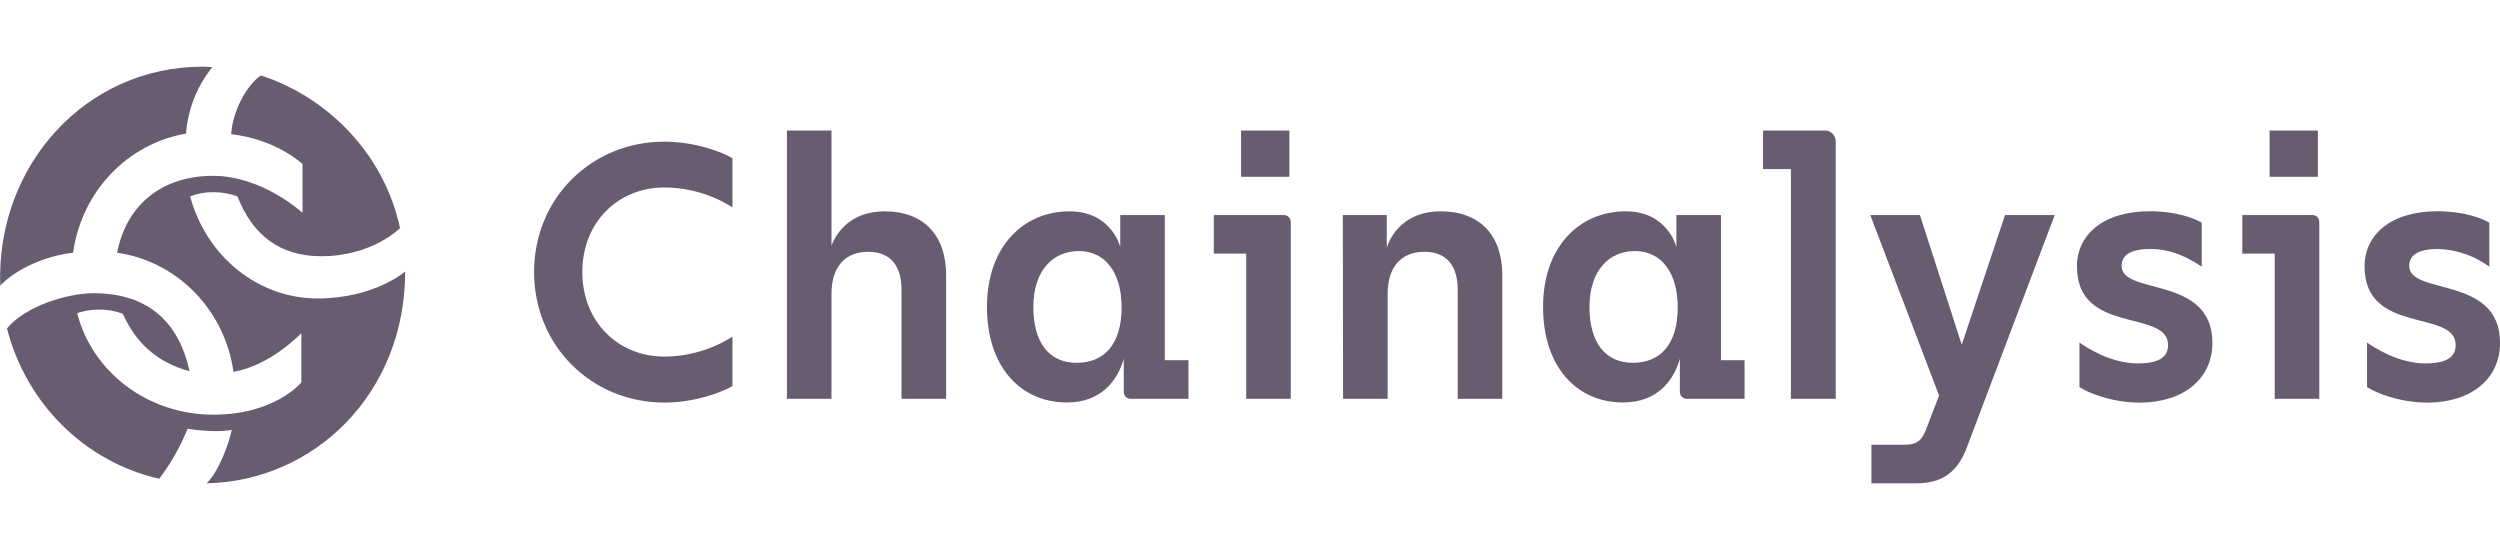 <svg width="150" height="32" viewBox="0 0 150 32" fill="none" xmlns="http://www.w3.org/2000/svg">
<g clip-path="url(#clip0_2649_48349)">
<path d="M34.94 16.32C34.94 19.363 37.15 21.393 39.829 21.393C41.283 21.396 42.709 20.983 43.947 20.2V23.155C43.391 23.51 41.718 24.155 39.851 24.155C35.494 24.148 32.045 20.75 32.045 16.32C32.045 11.89 35.494 8.5 39.851 8.5C41.718 8.5 43.391 9.14 43.947 9.5V12.438C42.708 11.658 41.282 11.247 39.829 11.25C37.15 11.25 34.94 13.278 34.94 16.32ZM56.767 16.5V23.928H54.092V17.378C54.092 16.078 53.533 15.108 52.096 15.108C50.703 15.108 49.889 16.01 49.889 17.643V23.928H47.215V7.83H49.889V14.733C50.081 14.233 50.832 12.68 53.084 12.68C55.395 12.68 56.767 14.093 56.767 16.5ZM71.307 21.613V23.928H67.855C67.799 23.931 67.743 23.923 67.69 23.902C67.637 23.882 67.589 23.851 67.548 23.811C67.508 23.771 67.476 23.723 67.455 23.669C67.433 23.616 67.423 23.558 67.425 23.5V21.525C67.06 22.825 66.075 24.148 64.021 24.148C61.233 24.148 59.217 22.01 59.217 18.415C59.217 14.775 61.425 12.68 64.169 12.68C66.7 12.68 67.216 14.82 67.216 14.82V12.903H69.89V21.613H71.307ZM67.296 18.438C67.296 16.365 66.323 15.063 64.724 15.063C63.18 15.063 62.001 16.233 62.001 18.415C62.001 20.598 62.973 21.768 64.595 21.768C66.246 21.768 67.296 20.665 67.296 18.438ZM77.446 13.343V23.928H74.772V15.218H72.827V12.903H77.028C77.084 12.901 77.14 12.911 77.192 12.933C77.244 12.954 77.291 12.987 77.331 13.028C77.37 13.069 77.4 13.119 77.42 13.173C77.44 13.227 77.449 13.285 77.446 13.343ZM77.361 10.608H74.465V7.83H77.361V10.608ZM80.57 12.903H83.207V14.865C83.295 14.578 83.937 12.68 86.446 12.68C88.763 12.68 90.136 14.093 90.136 16.495V23.928H87.462V17.378C87.462 16.078 86.905 15.108 85.468 15.108C84.073 15.108 83.258 16.01 83.258 17.643V23.928H80.584L80.57 12.903ZM104.674 21.613V23.928H101.222C101.166 23.931 101.11 23.923 101.057 23.902C101.004 23.882 100.956 23.851 100.915 23.811C100.875 23.771 100.843 23.723 100.822 23.669C100.801 23.616 100.79 23.558 100.792 23.5V21.525C100.427 22.825 99.442 24.148 97.388 24.148C94.6 24.148 92.584 22.01 92.584 18.415C92.584 14.775 94.792 12.68 97.539 12.68C100.07 12.68 100.583 14.82 100.583 14.82V12.903H103.257V21.613H104.674ZM100.663 18.438C100.663 16.365 99.69 15.063 98.091 15.063C96.547 15.063 95.368 16.233 95.368 18.415C95.368 20.598 96.353 21.768 97.974 21.768C99.613 21.768 100.663 20.665 100.663 18.438ZM110.144 8.5V23.928H107.455V10.145H105.783V7.83H109.493C109.579 7.829 109.664 7.846 109.743 7.879C109.823 7.912 109.895 7.962 109.956 8.024C110.016 8.087 110.064 8.161 110.097 8.243C110.129 8.324 110.145 8.412 110.144 8.5ZM114.96 29H112.286V26.685H114.263C114.97 26.685 115.293 26.465 115.549 25.803L116.344 23.73L112.216 12.903H115.196L117.705 20.685L120.301 12.903H123.282L118.006 26.86C117.45 28.338 116.526 29 114.96 29ZM124.767 23.223V20.555C125.132 20.805 126.61 21.805 128.263 21.805C129.528 21.805 130.084 21.43 130.084 20.703C130.084 18.52 124.617 20.13 124.617 15.985C124.617 14.11 126.16 12.675 128.993 12.675C130.556 12.675 131.667 13.095 132.102 13.36V16C131.565 15.645 130.493 14.94 129.034 14.94C127.77 14.94 127.298 15.338 127.298 15.955C127.298 17.74 132.744 16.505 132.744 20.565C132.744 22.77 130.964 24.158 128.368 24.158C126.661 24.148 125.261 23.553 124.767 23.223ZM139.157 13.343V23.928H136.483V15.218H134.538V12.903H138.741C138.798 12.901 138.853 12.911 138.906 12.933C138.958 12.954 139.005 12.987 139.044 13.028C139.083 13.07 139.113 13.119 139.133 13.173C139.152 13.227 139.161 13.285 139.157 13.343ZM139.072 10.608H136.177V7.83H139.072V10.608ZM142.023 23.223V20.555C142.386 20.805 143.866 21.805 145.517 21.805C146.784 21.805 147.34 21.43 147.34 20.703C147.34 18.52 141.873 20.13 141.873 15.985C141.873 14.11 143.417 12.675 146.249 12.675C147.814 12.675 148.923 13.095 149.358 13.36V16C148.461 15.342 147.394 14.973 146.293 14.94C145.026 14.94 144.554 15.338 144.554 15.955C144.554 17.74 150.002 16.505 150.002 20.565C150.002 22.77 148.223 24.158 145.626 24.158C143.922 24.148 142.515 23.553 142.023 23.223Z" fill="#675C70"/>
<path d="M12.156 4C12.428 4 12.737 4.035 12.737 4.035C11.823 5.162 11.273 6.553 11.162 8.015C9.44 8.311 7.856 9.164 6.638 10.449C5.42 11.734 4.632 13.385 4.388 15.162C2.815 15.338 1.036 16.078 0.012 17.135C-0.231 9.88 5.176 4 12.156 4ZM13.906 25.795C13.584 25.844 13.259 25.868 12.934 25.867C12.372 25.861 11.812 25.813 11.256 25.725C10.823 26.799 10.25 27.808 9.555 28.725C7.373 28.23 5.366 27.127 3.754 25.535C2.142 23.944 0.988 21.927 0.418 19.705C1.515 18.367 4.048 17.593 5.621 17.593C8.976 17.593 10.755 19.422 11.373 22.275C9.353 21.712 8.154 20.55 7.367 18.825C6.906 18.653 6.419 18.568 5.93 18.575C5.488 18.573 5.049 18.645 4.629 18.788C5.519 22.275 8.806 24.88 12.81 24.88C16.508 24.88 18.081 22.945 18.081 22.945V19.985C18.081 19.985 16.267 21.922 14.008 22.31C13.754 20.502 12.936 18.827 11.677 17.538C10.418 16.249 8.786 15.416 7.026 15.162C7.607 12.205 9.798 10.55 12.776 10.55C15.754 10.55 18.151 12.768 18.151 12.768V9.845C18.151 9.845 16.61 8.365 13.872 8.05C13.94 6.75 14.762 5.128 15.652 4.527C19.381 5.725 22.977 8.965 24.003 13.682C24.003 13.682 22.359 15.373 19.279 15.373C16.746 15.373 15.146 14.07 14.247 11.783C13.775 11.61 13.277 11.525 12.776 11.533C12.308 11.527 11.844 11.612 11.407 11.783C12.399 15.445 15.54 17.907 19.041 17.907C22.464 17.907 24.311 16.29 24.311 16.29C24.311 23.613 18.868 28.86 12.399 29C13.153 28.25 13.734 26.605 13.906 25.795Z" fill="#675C70"/>
</g>
<defs>
<clipPath id="clip0_2649_48349">
<rect width="150" height="25" fill="white" transform="translate(0 4)"/>
</clipPath>
</defs>
</svg>
